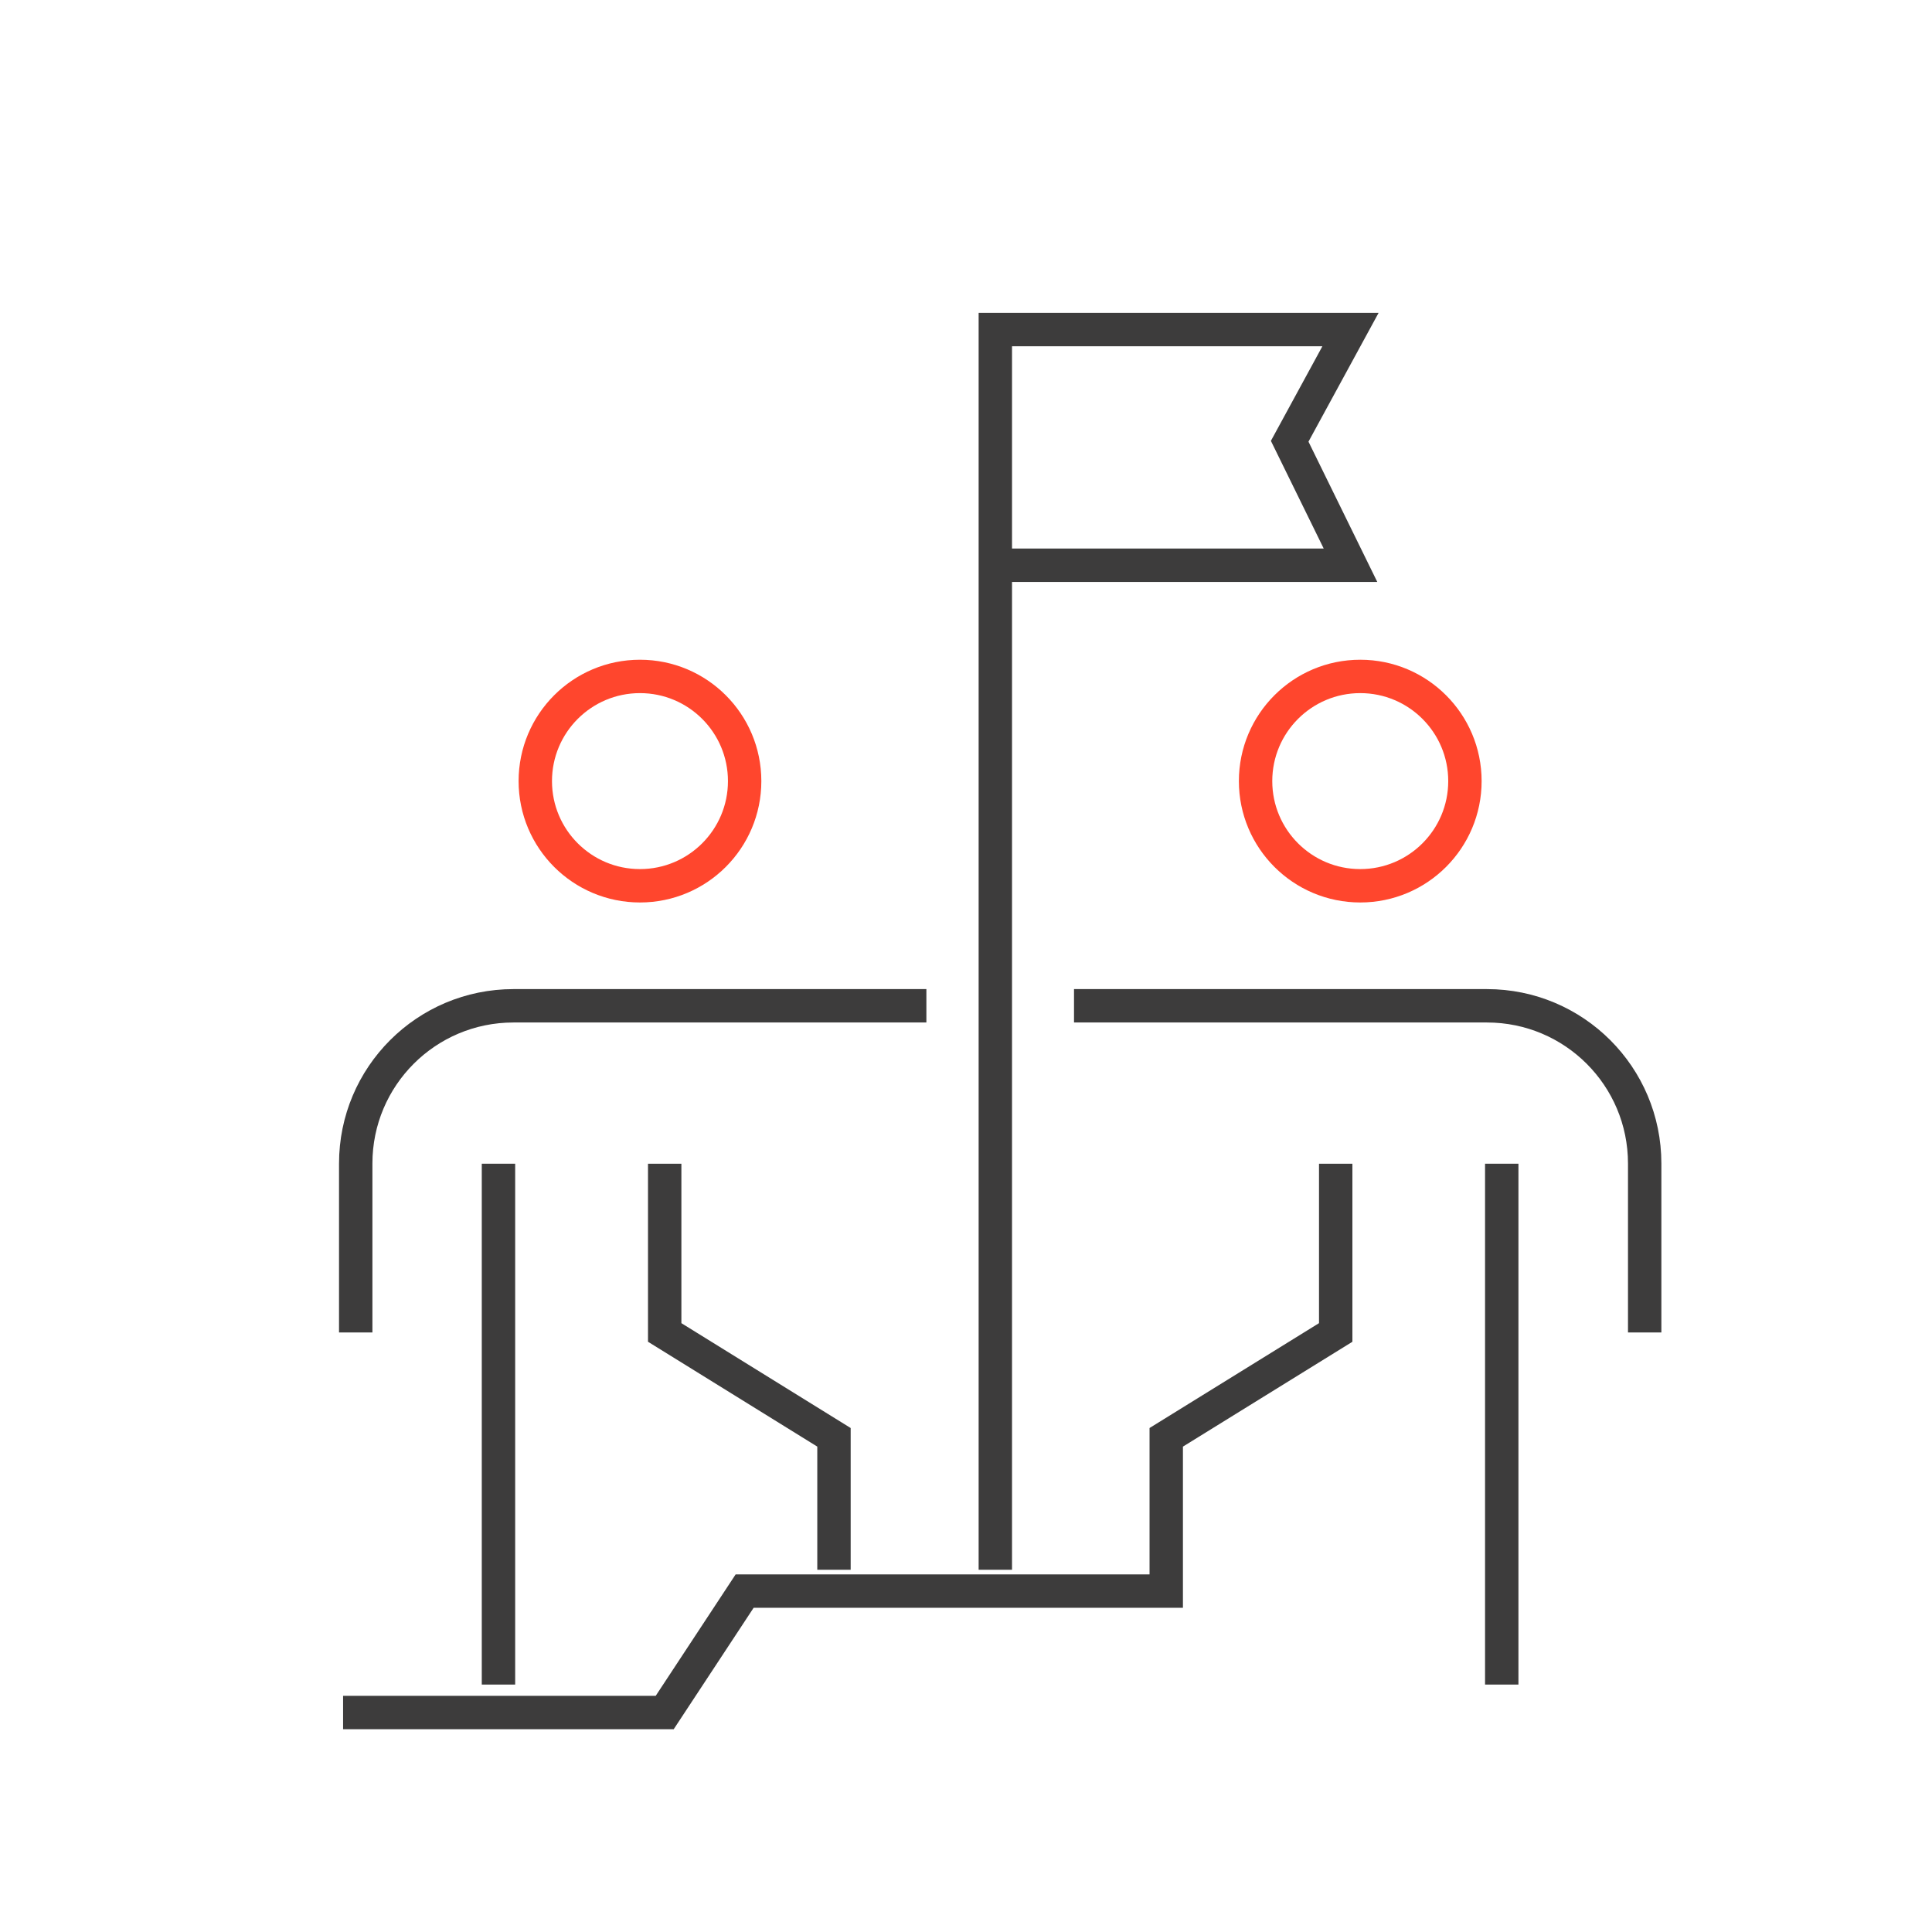 <?xml version="1.0" encoding="UTF-8"?>
<svg id="Icons" xmlns="http://www.w3.org/2000/svg" viewBox="0 0 107.05 107.05">
  <defs>
    <style>
      .cls-1 {
        stroke: #3d3c3c;
      }

      .cls-1, .cls-2 {
        fill: none;
        stroke-miterlimit: 10;
        stroke-width: 1.85px;
      }

      .cls-2 {
        stroke: #ff462d;
      }
    </style>
  </defs>
  <g>
    <circle class="cls-2" cx="35.46" cy="43.28" r="5.8"/>
    <path class="cls-1" d="m19.71,73.83v-9.36c0-4.83,3.91-8.74,8.74-8.74h22.88"/>
    <line class="cls-1" x1="27.62" y1="64.48" x2="27.62" y2="93.34"/>
    <polyline class="cls-1" points="36.83 64.48 36.83 73.83 46.21 79.64 46.21 86.98"/>
  </g>
  <g>
    <circle class="cls-2" cx="75.37" cy="43.28" r="5.8"/>
    <path class="cls-1" d="m91.13,73.83v-9.36c0-4.83-3.91-8.74-8.74-8.74h-22.88"/>
    <line class="cls-1" x1="83.21" y1="64.48" x2="83.21" y2="93.34"/>
  </g>
  <polyline class="cls-1" points="55.15 86.98 55.15 18.26 74.83 18.26 71.46 24.45 74.83 31.32 55.15 31.32"/>
  <polyline class="cls-1" points="19.01 94.89 36.83 94.89 41.26 88.16 64.62 88.16 64.62 79.64 74.01 73.83 74.01 64.48"/>
</svg>
